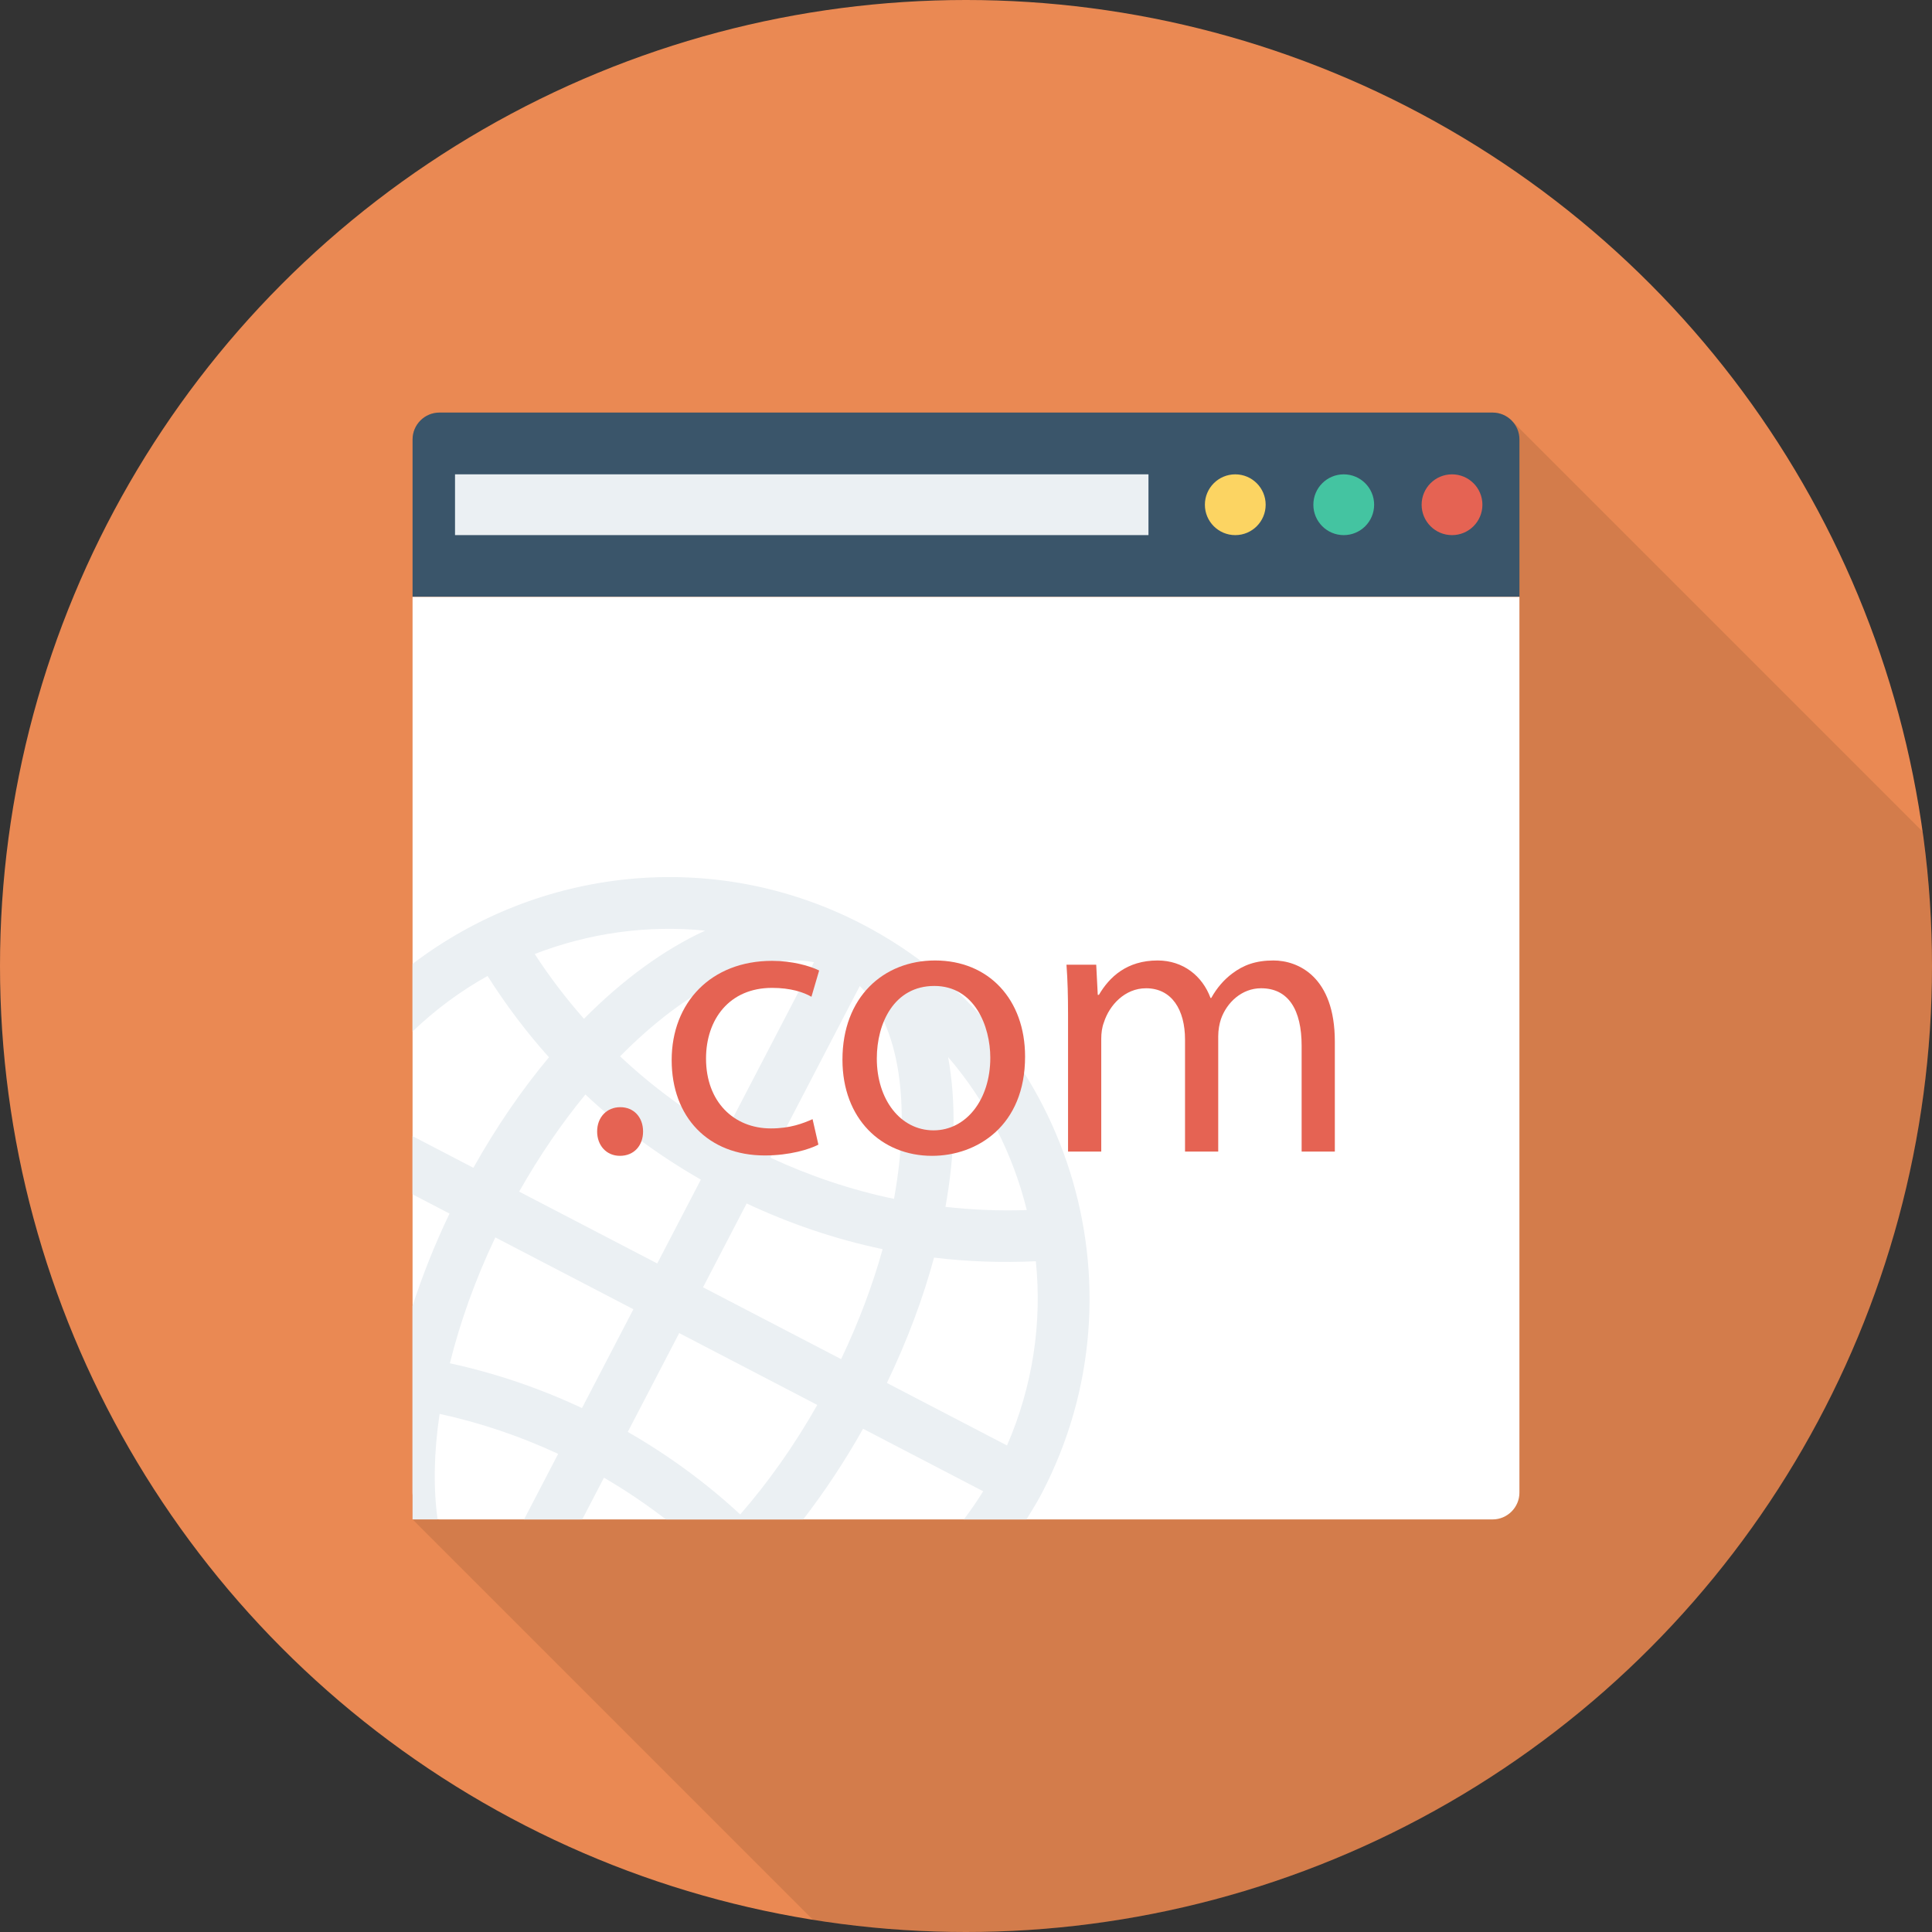 <?xml version="1.0" encoding="iso-8859-1"?>
<!-- Generator: Adobe Illustrator 19.0.0, SVG Export Plug-In . SVG Version: 6.00 Build 0)  -->
<svg xmlns="http://www.w3.org/2000/svg" xmlns:xlink="http://www.w3.org/1999/xlink" version="1.1" id="Capa_1" x="0px" y="0px" viewBox="0 0 384 384" style="enable-background:new 0 0 384 384;" xml:space="preserve">
<rect x="0" y="0" width="384" height="384" fill="#333333" stroke="none"/>
<circle style="fill:#EA8953;" cx="192" cy="192" r="192"/>
<path style="opacity:0.1;enable-background:new    ;" d="M384,192c0-9.082-0.676-18.001-1.895-26.746L300.6,83.749  c-0.96-1.08-2.4-1.76-3.96-1.76H87.36c-2.96,0-5.36,2.4-5.36,5.36v214.64l79.589,79.589C171.497,383.156,181.648,384,192,384  C298.039,384,384,298.039,384,192z"/>
<path style="fill:#3A556A;" d="M296.657,82.003H87.35c-2.953,0-5.347,2.394-5.347,5.346v31.274h220V87.349  C302.003,84.397,299.609,82.003,296.657,82.003z"/>
<rect x="90.44" y="94.276" style="fill:#EBF0F3;" width="137.828" height="12.08"/>
<circle style="fill:#FCD462;" cx="245.52" cy="100.32" r="6.04"/>
<circle style="fill:#44C4A1;" cx="267.08" cy="100.32" r="6.04"/>
<circle style="fill:#E56353;" cx="288.6" cy="100.32" r="6.04"/>
<path style="fill:#FFFFFF;" d="M301.997,118.636v178.04c0,2.92-2.4,5.32-5.32,5.32H87.356c-2.96,0-5.359-2.4-5.359-5.32v-178.04  H301.997z"/>
<path style="fill:#EBF0F3;" d="M81.997,301.997h4.976c-0.849-6.206-0.752-13.294,0.403-20.978c8.152,1.77,16.044,4.455,23.564,7.946  l-6.781,13.033h11.566l4.316-8.295c4.284,2.482,8.384,5.272,12.315,8.295h27.283c4.219-5.465,8.224-11.48,11.9-18.021l23.874,12.423  c-1.194,1.95-2.492,3.798-3.836,5.598h12.434c1.069-1.734,2.149-3.458,3.104-5.293c21.317-40.969,5.328-91.645-35.641-112.963  c-29.703-15.456-64.458-11.223-89.478,7.844v13.437c4.517-4.338,9.53-8.038,14.907-11.041c3.657,5.756,7.721,11.17,12.209,16.158  c-5.386,6.445-10.449,13.824-15.026,21.968l-12.091-6.292v11.567l7.354,3.827c-2.965,6.176-5.384,12.317-7.354,18.356V301.997z   M147.127,301.005c-6.824-6.32-14.337-11.798-22.352-16.402l10.222-19.643l27.446,14.282  C157.834,287.373,152.626,294.696,147.127,301.005z M167.18,270.14l-27.446-14.282l8.669-16.66  c8.606,4.033,17.66,7.122,27.026,9.081C173.45,255.422,170.672,262.797,167.18,270.14z M188.442,210.093  c7.594,8.832,12.891,19.284,15.638,30.416c-5.436,0.181-10.833-0.033-16.162-0.633C189.883,228.959,190.043,218.821,188.442,210.093  z M205.882,250.683c1.246,12.176-0.57,24.753-5.732,36.614l-23.874-12.423c4.044-8.422,7.182-16.805,9.37-24.915  C192.306,250.771,199.072,250.992,205.882,250.683z M177.688,238.281c-8.504-1.766-16.728-4.548-24.552-8.18l17.756-34.123  C178.864,203.775,181.088,219.657,177.688,238.281z M161.789,191.242l-17.756,34.124c-7.465-4.324-14.463-9.462-20.788-15.413  C136.546,196.48,150.83,189.188,161.789,191.242z M106.276,189.617c10.693-4.14,22.292-5.799,33.883-4.649  c-8.066,3.699-16.279,9.647-24.092,17.522C112.517,198.47,109.244,194.173,106.276,189.617z M116.352,217.542  c6.98,6.544,14.705,12.186,22.948,16.92l-8.669,16.66l-27.446-14.282C107.194,229.768,111.639,223.26,116.352,217.542z   M98.448,245.942l27.446,14.282l-10.221,19.642c-8.369-3.925-17.166-6.937-26.258-8.902  C91.429,262.843,94.436,254.379,98.448,245.942z"/>
<g>
	<path style="fill:#E56353;" d="M118.686,224.897c0-2.84,1.918-4.836,4.605-4.836c2.681,0,4.524,1.996,4.524,4.836   c0,2.762-1.762,4.834-4.605,4.834C120.523,229.731,118.686,227.659,118.686,224.897z"/>
	<path style="fill:#E56353;" d="M162.663,227.506c-1.768,0.922-5.68,2.15-10.673,2.15c-11.204,0-18.49-7.598-18.49-18.955   c0-11.435,7.824-19.724,19.952-19.724c3.986,0,7.517,0.997,9.36,1.918l-1.531,5.218c-1.612-0.919-4.149-1.765-7.83-1.765   c-8.517,0-13.122,6.295-13.122,14.044c0,8.595,5.524,13.891,12.891,13.891c3.836,0,6.367-0.997,8.286-1.84L162.663,227.506z"/>
	<path style="fill:#E56353;" d="M203.742,210.01c0,13.734-9.517,19.721-18.496,19.721c-10.054,0-17.802-7.367-17.802-19.108   c0-12.432,8.136-19.72,18.415-19.72C196.524,190.902,203.742,198.65,203.742,210.01z M174.273,210.391   c0,8.136,4.68,14.275,11.278,14.275c6.449,0,11.279-6.061,11.279-14.428c0-6.292-3.143-14.272-11.122-14.272   C177.722,195.967,174.273,203.334,174.273,210.391z"/>
	<path style="fill:#E56353;" d="M212.283,201.797c0-3.837-0.081-6.983-0.312-10.051h5.911l0.306,5.986h0.231   c2.074-3.53,5.524-6.83,11.666-6.83c5.061,0,8.898,3.068,10.51,7.442h0.156c1.15-2.072,2.606-3.684,4.143-4.833   c2.224-1.69,4.68-2.609,8.21-2.609c4.912,0,12.204,3.221,12.204,16.115v21.87h-6.598v-21.027c0-7.136-2.612-11.435-8.061-11.435   c-3.836,0-6.83,2.84-7.979,6.139c-0.306,0.922-0.538,2.15-0.538,3.378v22.945h-6.598v-22.254c0-5.908-2.612-10.207-7.754-10.207   c-4.218,0-7.286,3.377-8.361,6.755c-0.388,0.996-0.537,2.146-0.537,3.299v22.408h-6.599V201.797z"/>
</g>
<g>
</g>
<g>
</g>
<g>
</g>
<g>
</g>
<g>
</g>
<g>
</g>
<g>
</g>
<g>
</g>
<g>
</g>
<g>
</g>
<g>
</g>
<g>
</g>
<g>
</g>
<g>
</g>
<g>
</g>
</svg>
